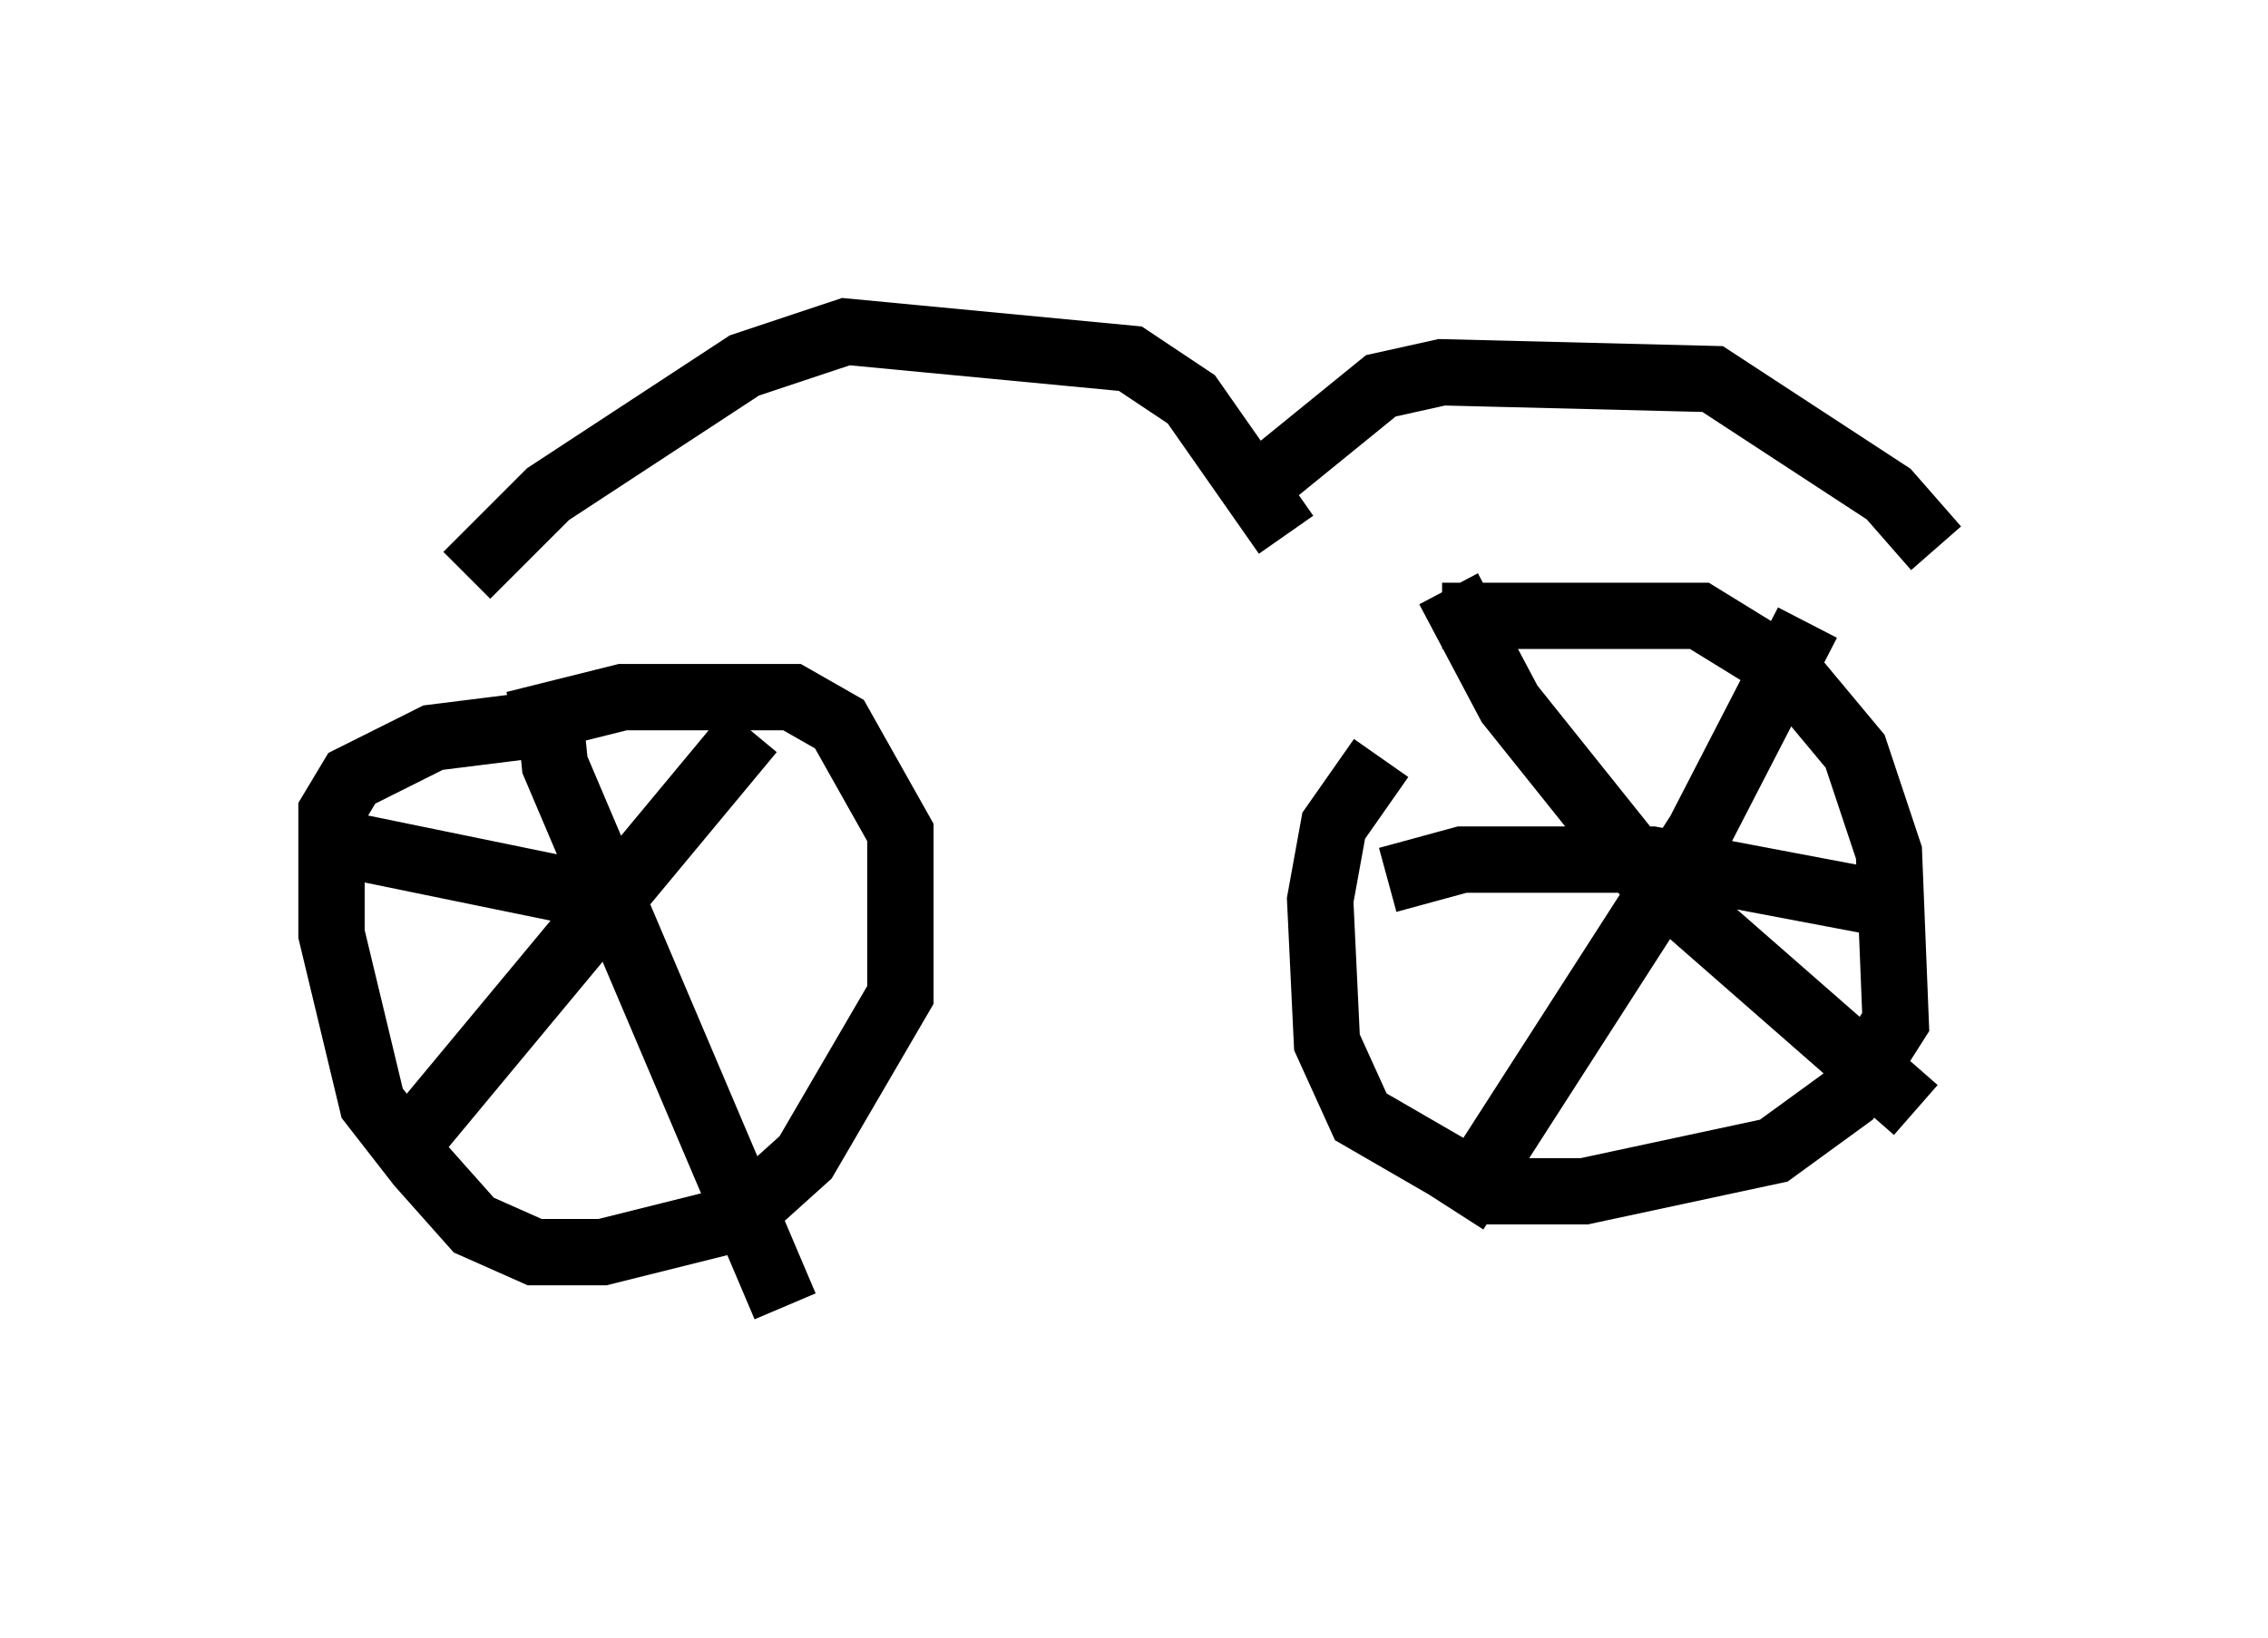 <?xml version="1.0" encoding="utf-8" ?>
<svg baseProfile="full" height="24.7" version="1.1" width="34.194" xmlns="http://www.w3.org/2000/svg" xmlns:ev="http://www.w3.org/2001/xml-events" xmlns:xlink="http://www.w3.org/1999/xlink"><defs /><rect fill="white" height="24.7" width="34.194" x="0" y="0" /><path d="M19.904, 10.308 m1.838, -1.021 l3.879, 0.0 1.327, 0.817 l1.021, 1.225 0.51, 1.531 l0.102, 2.552 -0.715, 1.123 l-1.123, 0.817 -2.858, 0.613 l-1.429, 0.0 -1.94, -1.123 l-0.51, -1.123 -0.102, -2.144 l0.204, -1.123 0.715, -1.021 m-13.067, -0.51 l1.633, -0.408 2.552, 0.0 l0.715, 0.408 0.919, 1.633 l0.0, 2.45 -1.429, 2.45 l-1.021, 0.919 -2.042, 0.51 l-1.021, 0.0 -0.919, -0.408 l-0.817, -0.919 -0.715, -0.919 l-0.613, -2.552 0.0, -1.838 l0.306, -0.51 1.225, -0.613 l1.633, -0.204 m0.102, -0.408 l0.102, 1.021 3.471, 8.167 m-5.513, -2.654 l5.002, -6.023 m-6.023, 1.735 l3.981, 0.817 m12.556, -4.696 l0.919, 1.735 2.042, 2.552 l4.083, 3.573 m-1.633, -7.35 l-1.633, 3.165 -3.675, 5.717 m-1.021, -5.002 l1.123, -0.306 2.858, 0.0 l3.777, 0.715 m-9.494, -6.533 l1.633, -1.327 0.919, -0.204 l4.083, 0.102 2.654, 1.735 l0.715, 0.817 m-9.8, -0.204 l-1.429, -2.042 -0.919, -0.613 l-4.288, -0.408 -1.531, 0.51 l-2.96, 1.94 -1.225, 1.225 " fill="none" stroke="black" stroke-width="1" /></svg>